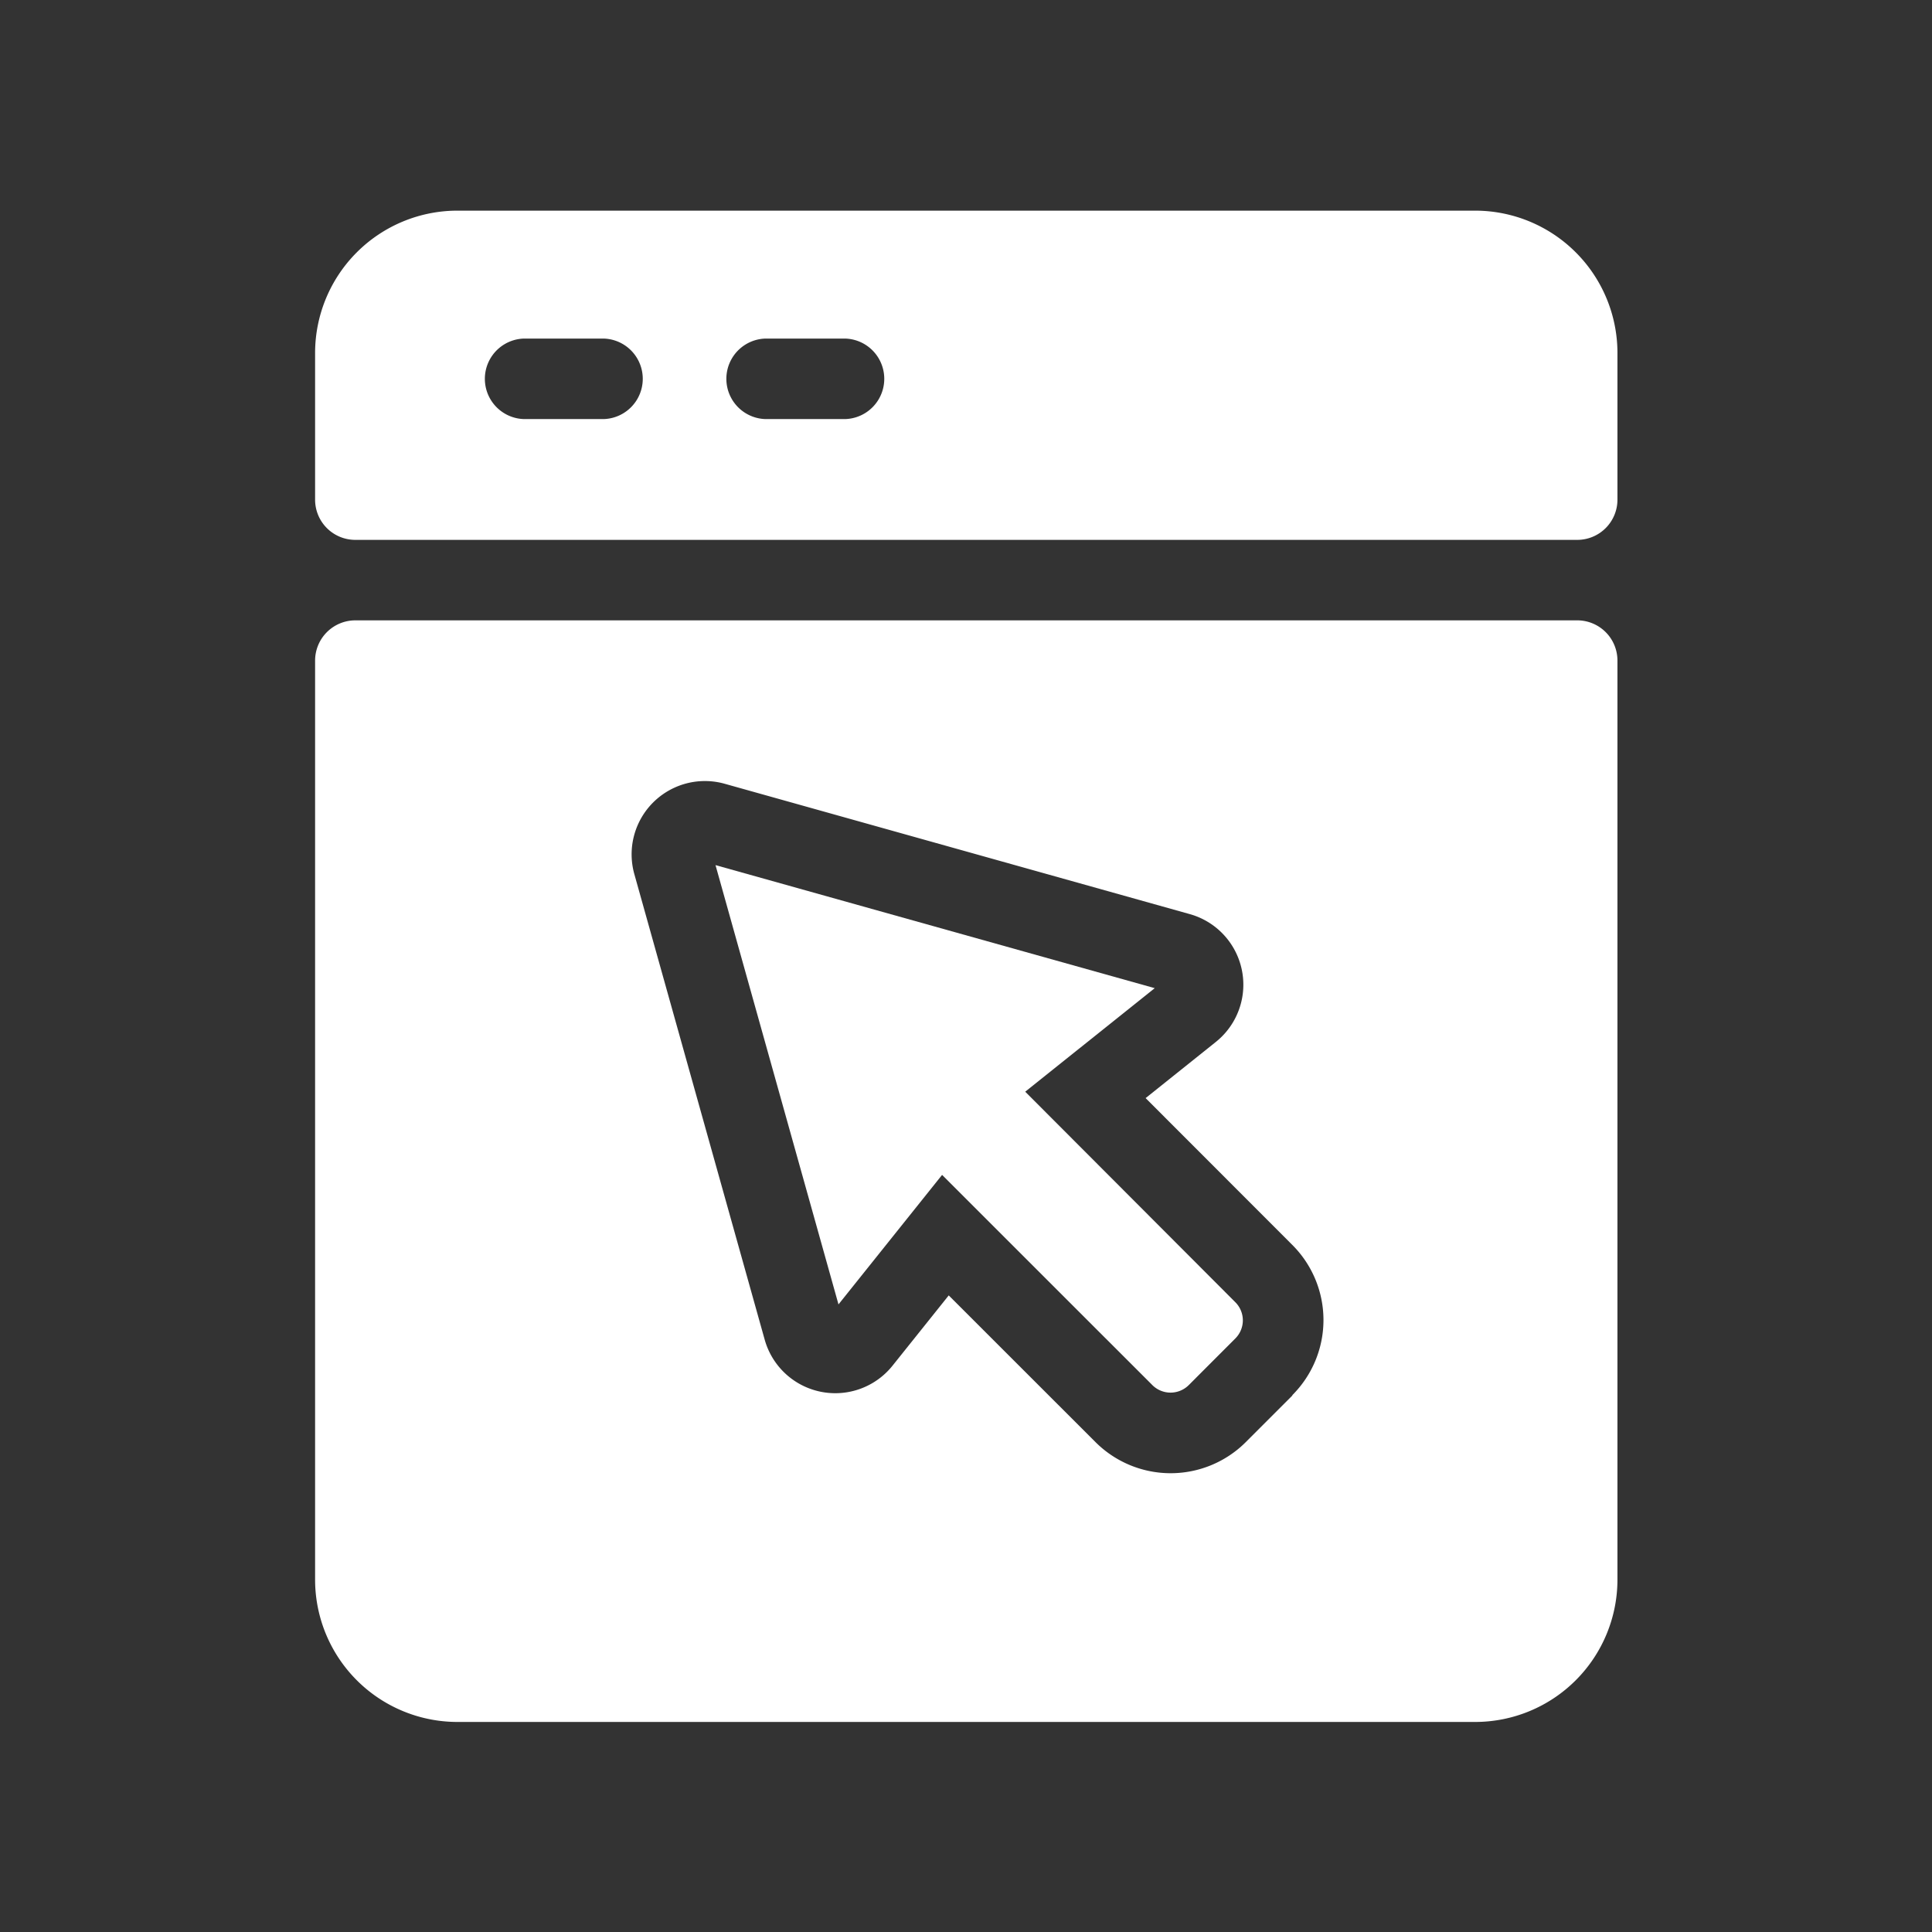 <svg xmlns="http://www.w3.org/2000/svg" width="32" height="32" viewBox="0 0 32 32"><rect x="0" y="0" width="32" height="32" fill="#333333" stroke="none"/>  <defs>    <style>      .cls-2{fill:#FFFFFF}    </style>  </defs>  <g id="website-full" transform="translate(-58.924)">    <g id="Group_742" data-name="Group 742" transform="translate(64.143 3.489)">      <path id="Path_2914" data-name="Path 2914" class="cls-2" d="m81.83 25.246 2.145-1.715-7.275-2.038 2.037 7.276 1.716-2.145 3.484 3.483a.427.427 0 0 0 .6 0l.773-.774a.424.424 0 0 0 0-.6z" transform="translate(-70.068 -10.653)"/>      <path id="Path_2915" data-name="Path 2915" class="cls-2" d="M88.324 10.019V7.591a2.358 2.358 0 0 0-2.358-2.358H69.111a2.358 2.358 0 0 0-2.358 2.358v2.428a.666.666 0 0 0 .667.667h20.238a.666.666 0 0 0 .666-.667zM74.206 7.352h1.333a.667.667 0 0 1 0 1.333h-1.333a.667.667 0 0 1 0-1.333zm-4 0h1.333a.667.667 0 0 1 0 1.333h-1.333a.667.667 0 0 1 0-1.333z" transform="translate(-66.753 -5.233)"/>      <path id="Path_2916" data-name="Path 2916" class="cls-2" d="M66.753 16.079V31.3a2.358 2.358 0 0 0 2.358 2.358h16.856a2.358 2.358 0 0 0 2.357-2.358V16.079a.666.666 0 0 0-.667-.667H67.42a.667.667 0 0 0-.667.667zM82.941 28.25l-.773.773a1.761 1.761 0 0 1-2.489 0l-2.431-2.43-.931 1.164a1.214 1.214 0 0 1-2.117-.43l-2.158-7.707a1.214 1.214 0 0 1 1.5-1.5l7.7 2.158a1.214 1.214 0 0 1 .431 2.116l-1.164.931 2.429 2.431a1.758 1.758 0 0 1 0 2.49z" transform="translate(-66.753 -8.626)"/>    </g>  </g></svg>